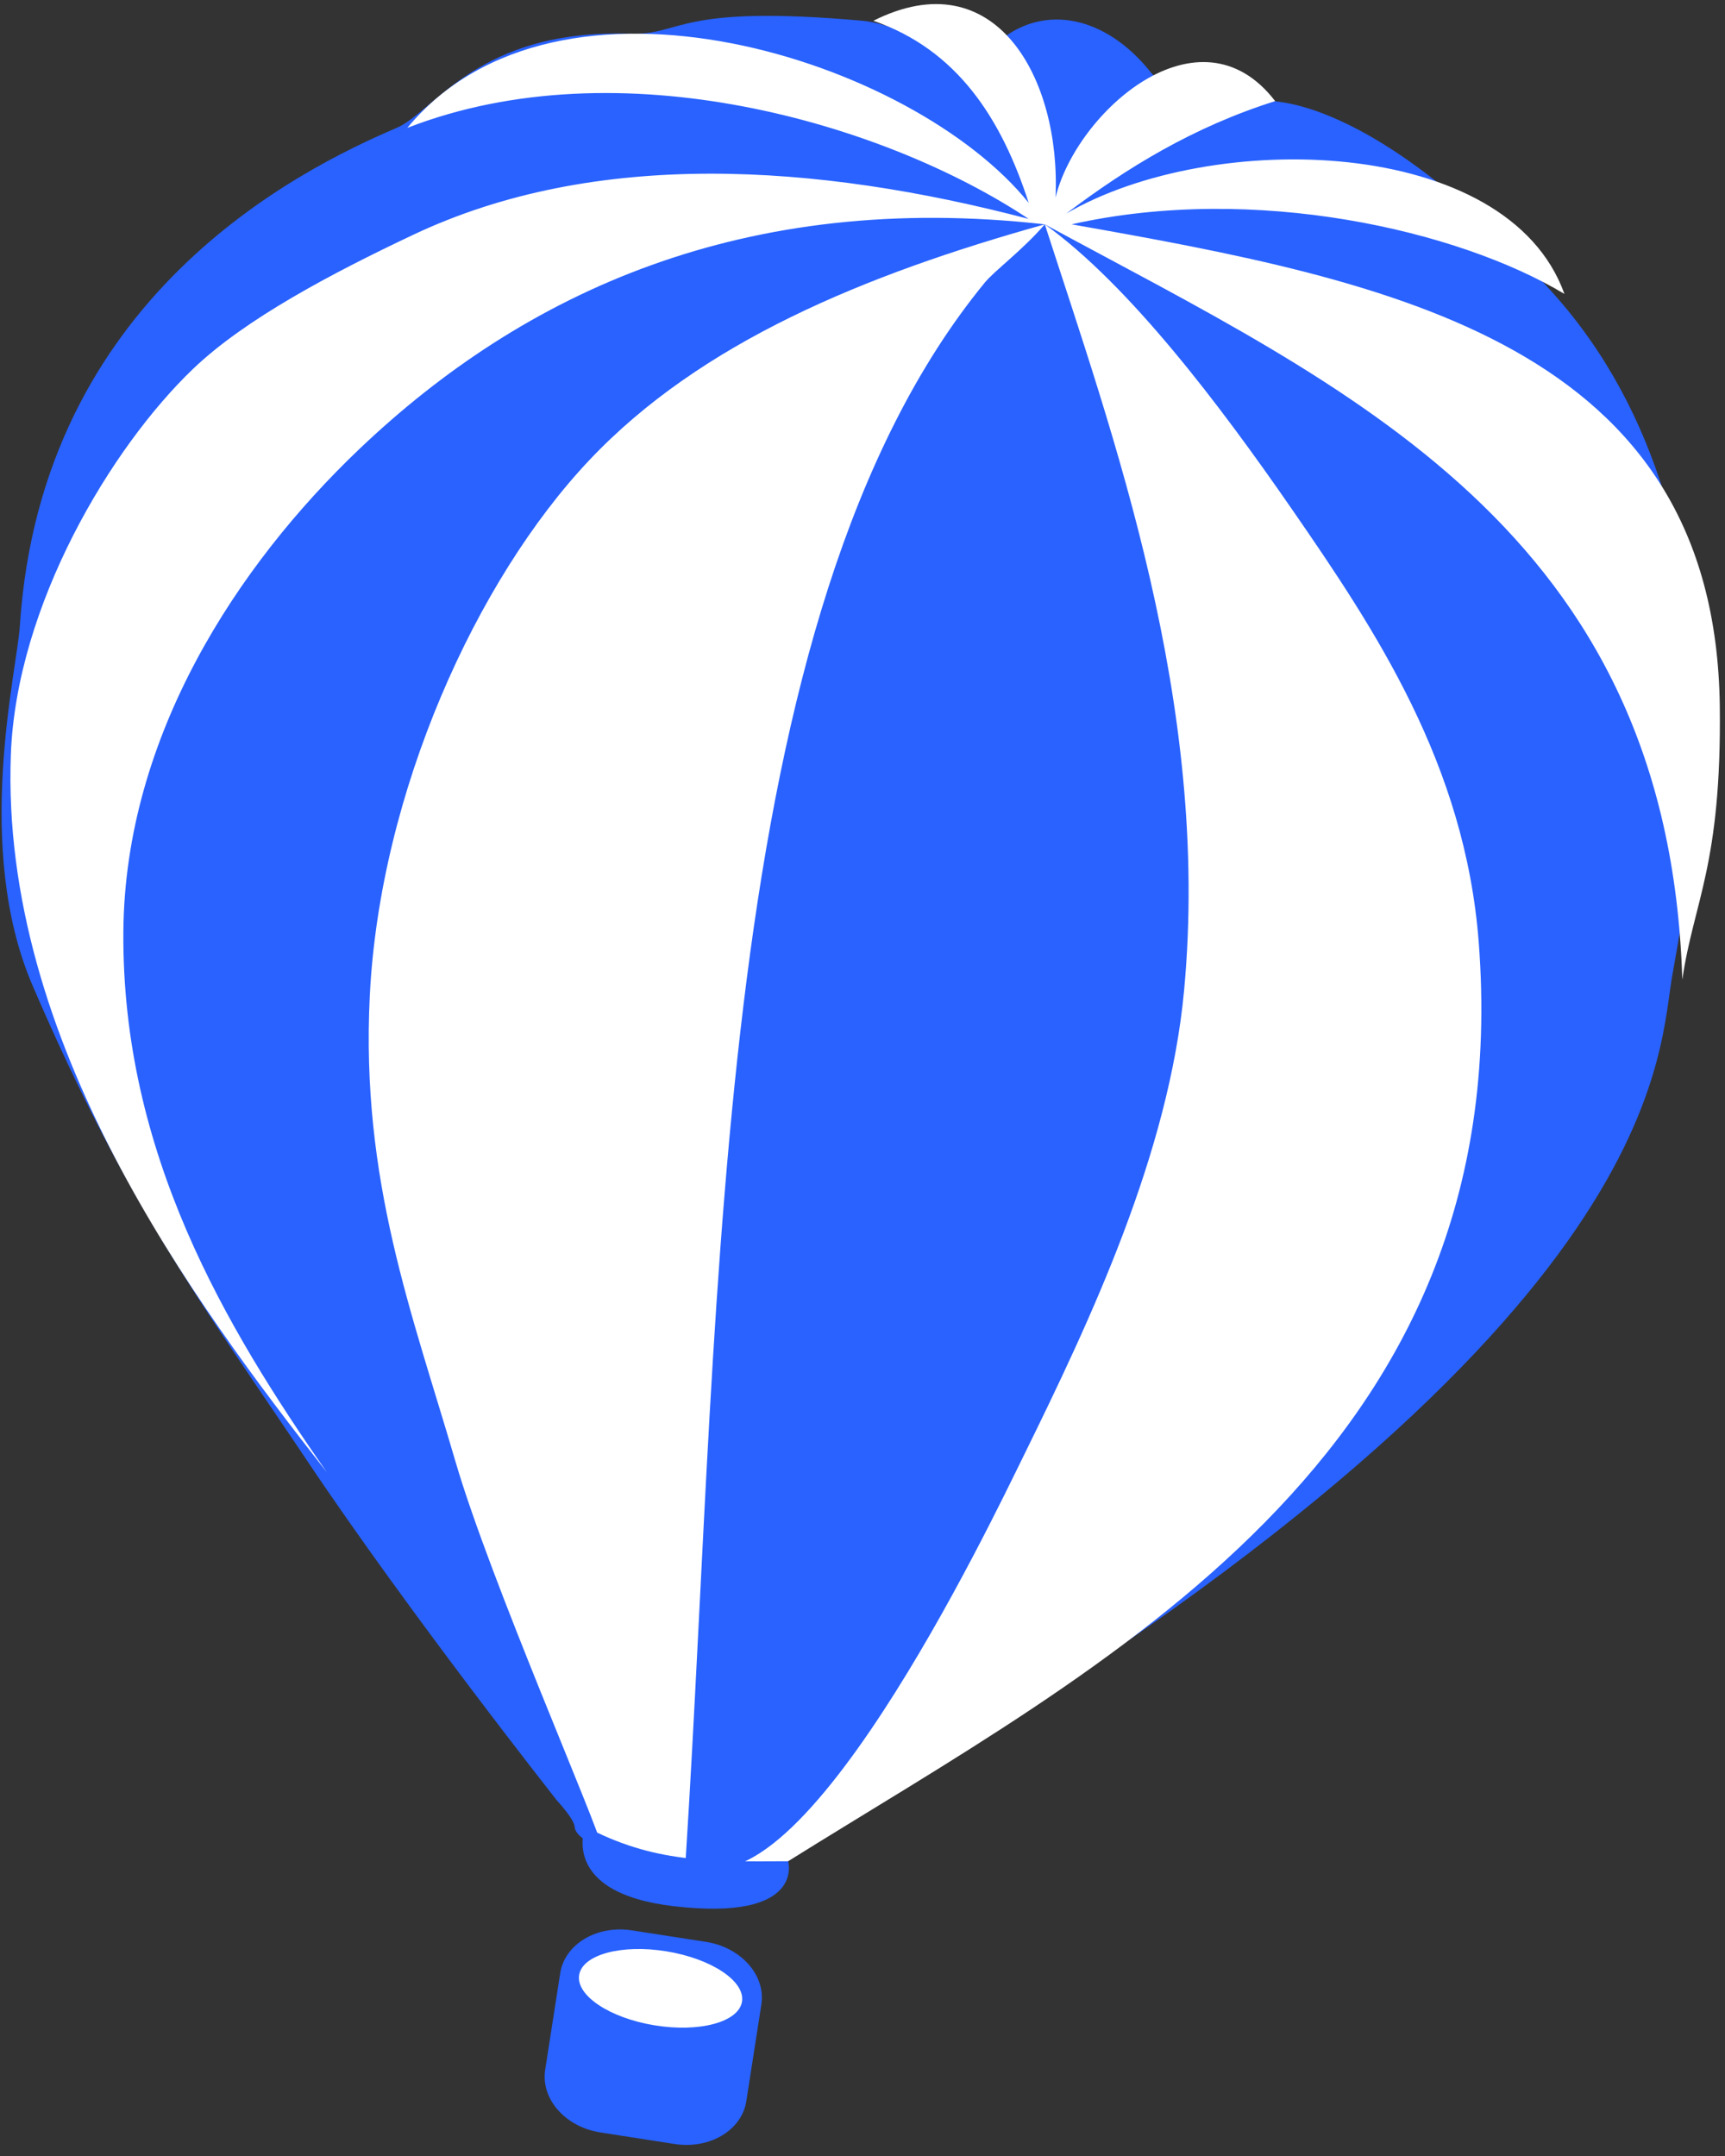 <?xml version="1.0" encoding="UTF-8" standalone="no"?>
<svg width="48px" height="60px" viewBox="0 0 48 60" version="1.1" xmlns="http://www.w3.org/2000/svg" xmlns:xlink="http://www.w3.org/1999/xlink">
    <rect x="0" y="0" width="48" height="60" fill="#333333" stroke="none"/>
    <!-- Generator: Sketch 39.1 (31720) - http://www.bohemiancoding.com/sketch -->
    <title>Group</title>
    <desc>Created with Sketch.</desc>
    <defs></defs>
    <g id="Page-1" stroke="none" stroke-width="1" fill="none" fill-rule="evenodd">
        <g id="Group">
            <path d="M23.636,50.562 C46.12,37.419 46.118,29.719 46.514,27.261 C46.801,25.475 49.188,14.832 43.234,8.18 C38.141,2.491 35.185,2.814 35.185,2.814 C35.185,2.814 33.381,3.707 32.008,1.996 C30.76,0.441 29.071,0.113 27.837,1.116 C26.822,1.94 25.232,0.687 24.004,0.578 C18.784,0.113 19.006,0.987 17.52,0.939 C13.296,0.802 12.096,3.105 11.036,3.559 C8.288,4.737 1.145,8.279 0.552,17.423 C0.47,18.69 -0.746,23.583 0.906,27.426 C3.557,33.593 5.692,36.386 8.55,40.656 C11.408,44.926 15.506,50.117 15.506,50.117 C15.506,50.117 15.973,50.617 15.989,50.835 C16.026,51.331 17.444,51.743 19.199,51.977 C20.141,52.102 20.808,52.171 21.633,51.797 C22.275,51.507 23.636,50.562 23.636,50.562 Z" id="svg_1" fill="#2962FF"></path>
            <path d="M46.812,27.261 C46.426,14.727 37.448,10.786 29.073,6.243 C20.713,5.303 14.58,8.131 9.992,12.503 C6.6,15.736 3.476,20.493 3.433,25.92 C3.383,32.091 6.291,36.943 9.097,40.975 C5.35,36.192 0.009,28.985 0.302,21 C0.455,16.838 3.096,12.446 5.371,10.267 C6.83,8.87 9.238,7.604 11.483,6.541 C16.546,4.141 22.704,4.537 28.625,6.093 C24.6,3.415 17.229,1.266 11.334,3.559 C15.529,-1.513 25.414,1.655 28.625,5.646 C27.859,3.282 26.628,1.383 24.302,0.578 C27.71,-1.135 29.525,2.201 29.371,5.497 C29.949,3.121 33.371,0.064 35.483,2.814 C33.216,3.529 31.367,4.661 29.669,5.944 C33.721,3.58 41.946,3.76 43.532,8.18 C40.575,6.401 34.905,5.101 29.818,6.243 C38.728,7.817 47.734,9.569 47.855,19.659 C47.908,24.08 47.127,25.092 46.812,27.261 L46.812,27.261 Z" id="svg_2" fill="#FFFFFF"></path>
            <path d="M21.793,52.454 C21.854,52.309 21.425,52.384 21.931,51.797 C30.591,46.379 42.254,40.581 41.147,26.218 C40.766,21.269 38.275,17.535 35.93,14.143 C33.962,11.297 31.437,7.945 29.073,6.243 C30.965,12.102 33.693,19.568 32.949,27.559 C32.526,32.101 30.357,36.707 28.477,40.528 C27.6,42.309 22.05,53.984 19.082,51.706 C20.102,35.626 19.82,17.107 27.408,7.858 C27.672,7.537 28.452,6.963 29.073,6.243 C24.046,7.648 19.497,9.527 16.402,12.802 C13.245,16.141 10.571,22.065 10.29,27.708 C10.033,32.863 11.477,36.572 12.675,40.677 C13.645,43.998 16.656,50.835 16.748,51.409 C16.831,51.927 21.545,53.05 21.793,52.454 L21.793,52.454 Z" id="svg_3" fill="#FFFFFF"></path>
            <path d="M20.767,58.474 C20.641,59.284 19.748,59.818 18.772,59.666 L16.71,59.345 C15.733,59.194 15.044,58.414 15.17,57.603 L15.588,54.913 C15.714,54.103 16.608,53.569 17.584,53.721 L19.646,54.041 C20.622,54.193 21.312,54.973 21.186,55.783 L20.767,58.474 L20.767,58.474 Z" id="svg_4" fill="#2962FF"></path>
            <ellipse id="svg_5" fill="#FFFFFF" transform="translate(18.381, 55.334) rotate(9.312) translate(-18.381, -55.334) " cx="18.381" cy="55.334" rx="2.296" ry="1.043"></ellipse>
            <path d="M21.931,51.797 C21.931,51.797 22.42,53.472 18.762,53.05 C15.532,52.677 16.287,50.835 16.287,50.835 C18.178,51.833 19.706,51.81 21.931,51.797 L21.931,51.797 Z" id="svg_6" fill="#2962FF"></path>
        </g>
    </g>
</svg>